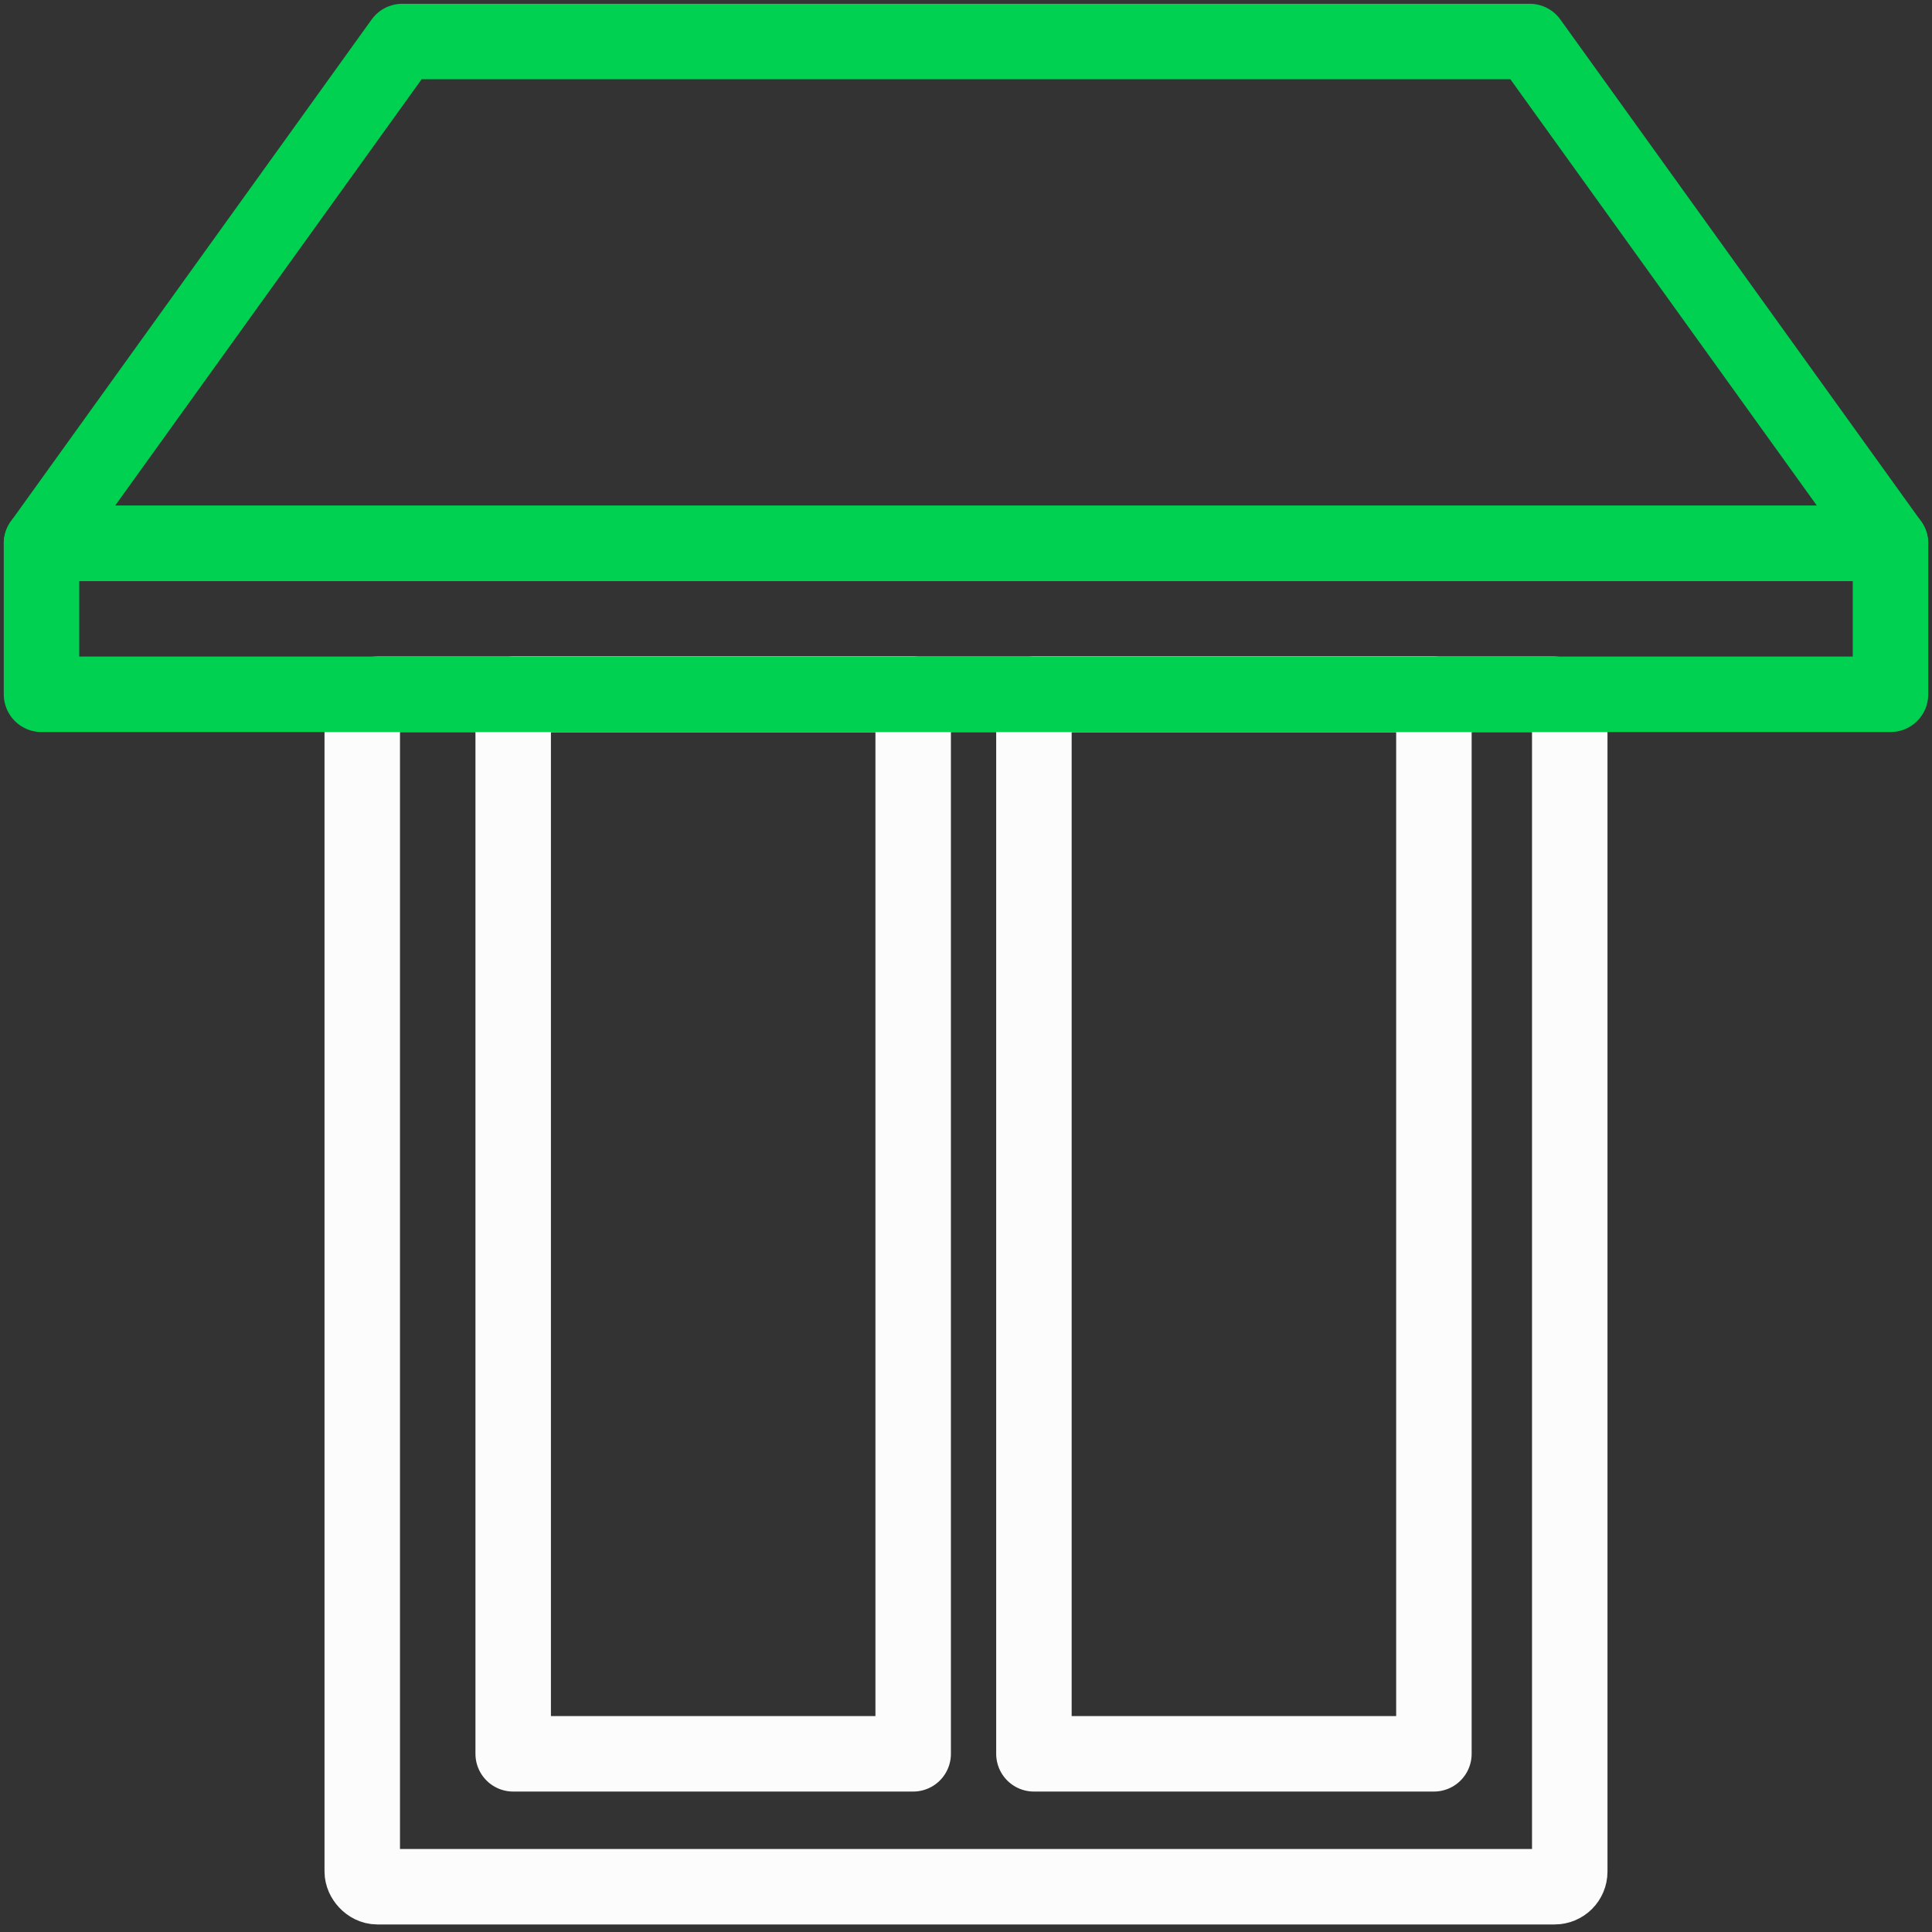 <svg width="512" height="512" viewBox="0 0 512 512" fill="none" xmlns="http://www.w3.org/2000/svg">
<rect x="0" y="0" width="512" height="512" fill="#333333" stroke="none"/>
<rect x="96" y="184" width="320" height="316" rx="4" stroke="#FCFCFC" stroke-width="20"/>
<rect x="136" y="184" width="106" height="280.78" stroke="#FCFCFC" stroke-width="20" stroke-linejoin="round"/>
<rect x="274" y="184" width="106" height="280.78" stroke="#FCFCFC" stroke-width="20" stroke-linejoin="round"/>
<path d="M106.61 11.004H405.39L501 144.004H11L106.61 11.004Z" stroke="#00D151" stroke-width="20" stroke-linejoin="round"/>
<rect x="11" y="144" width="490" height="40" stroke="#00D151" stroke-width="20" stroke-linejoin="round"/>
</svg>
